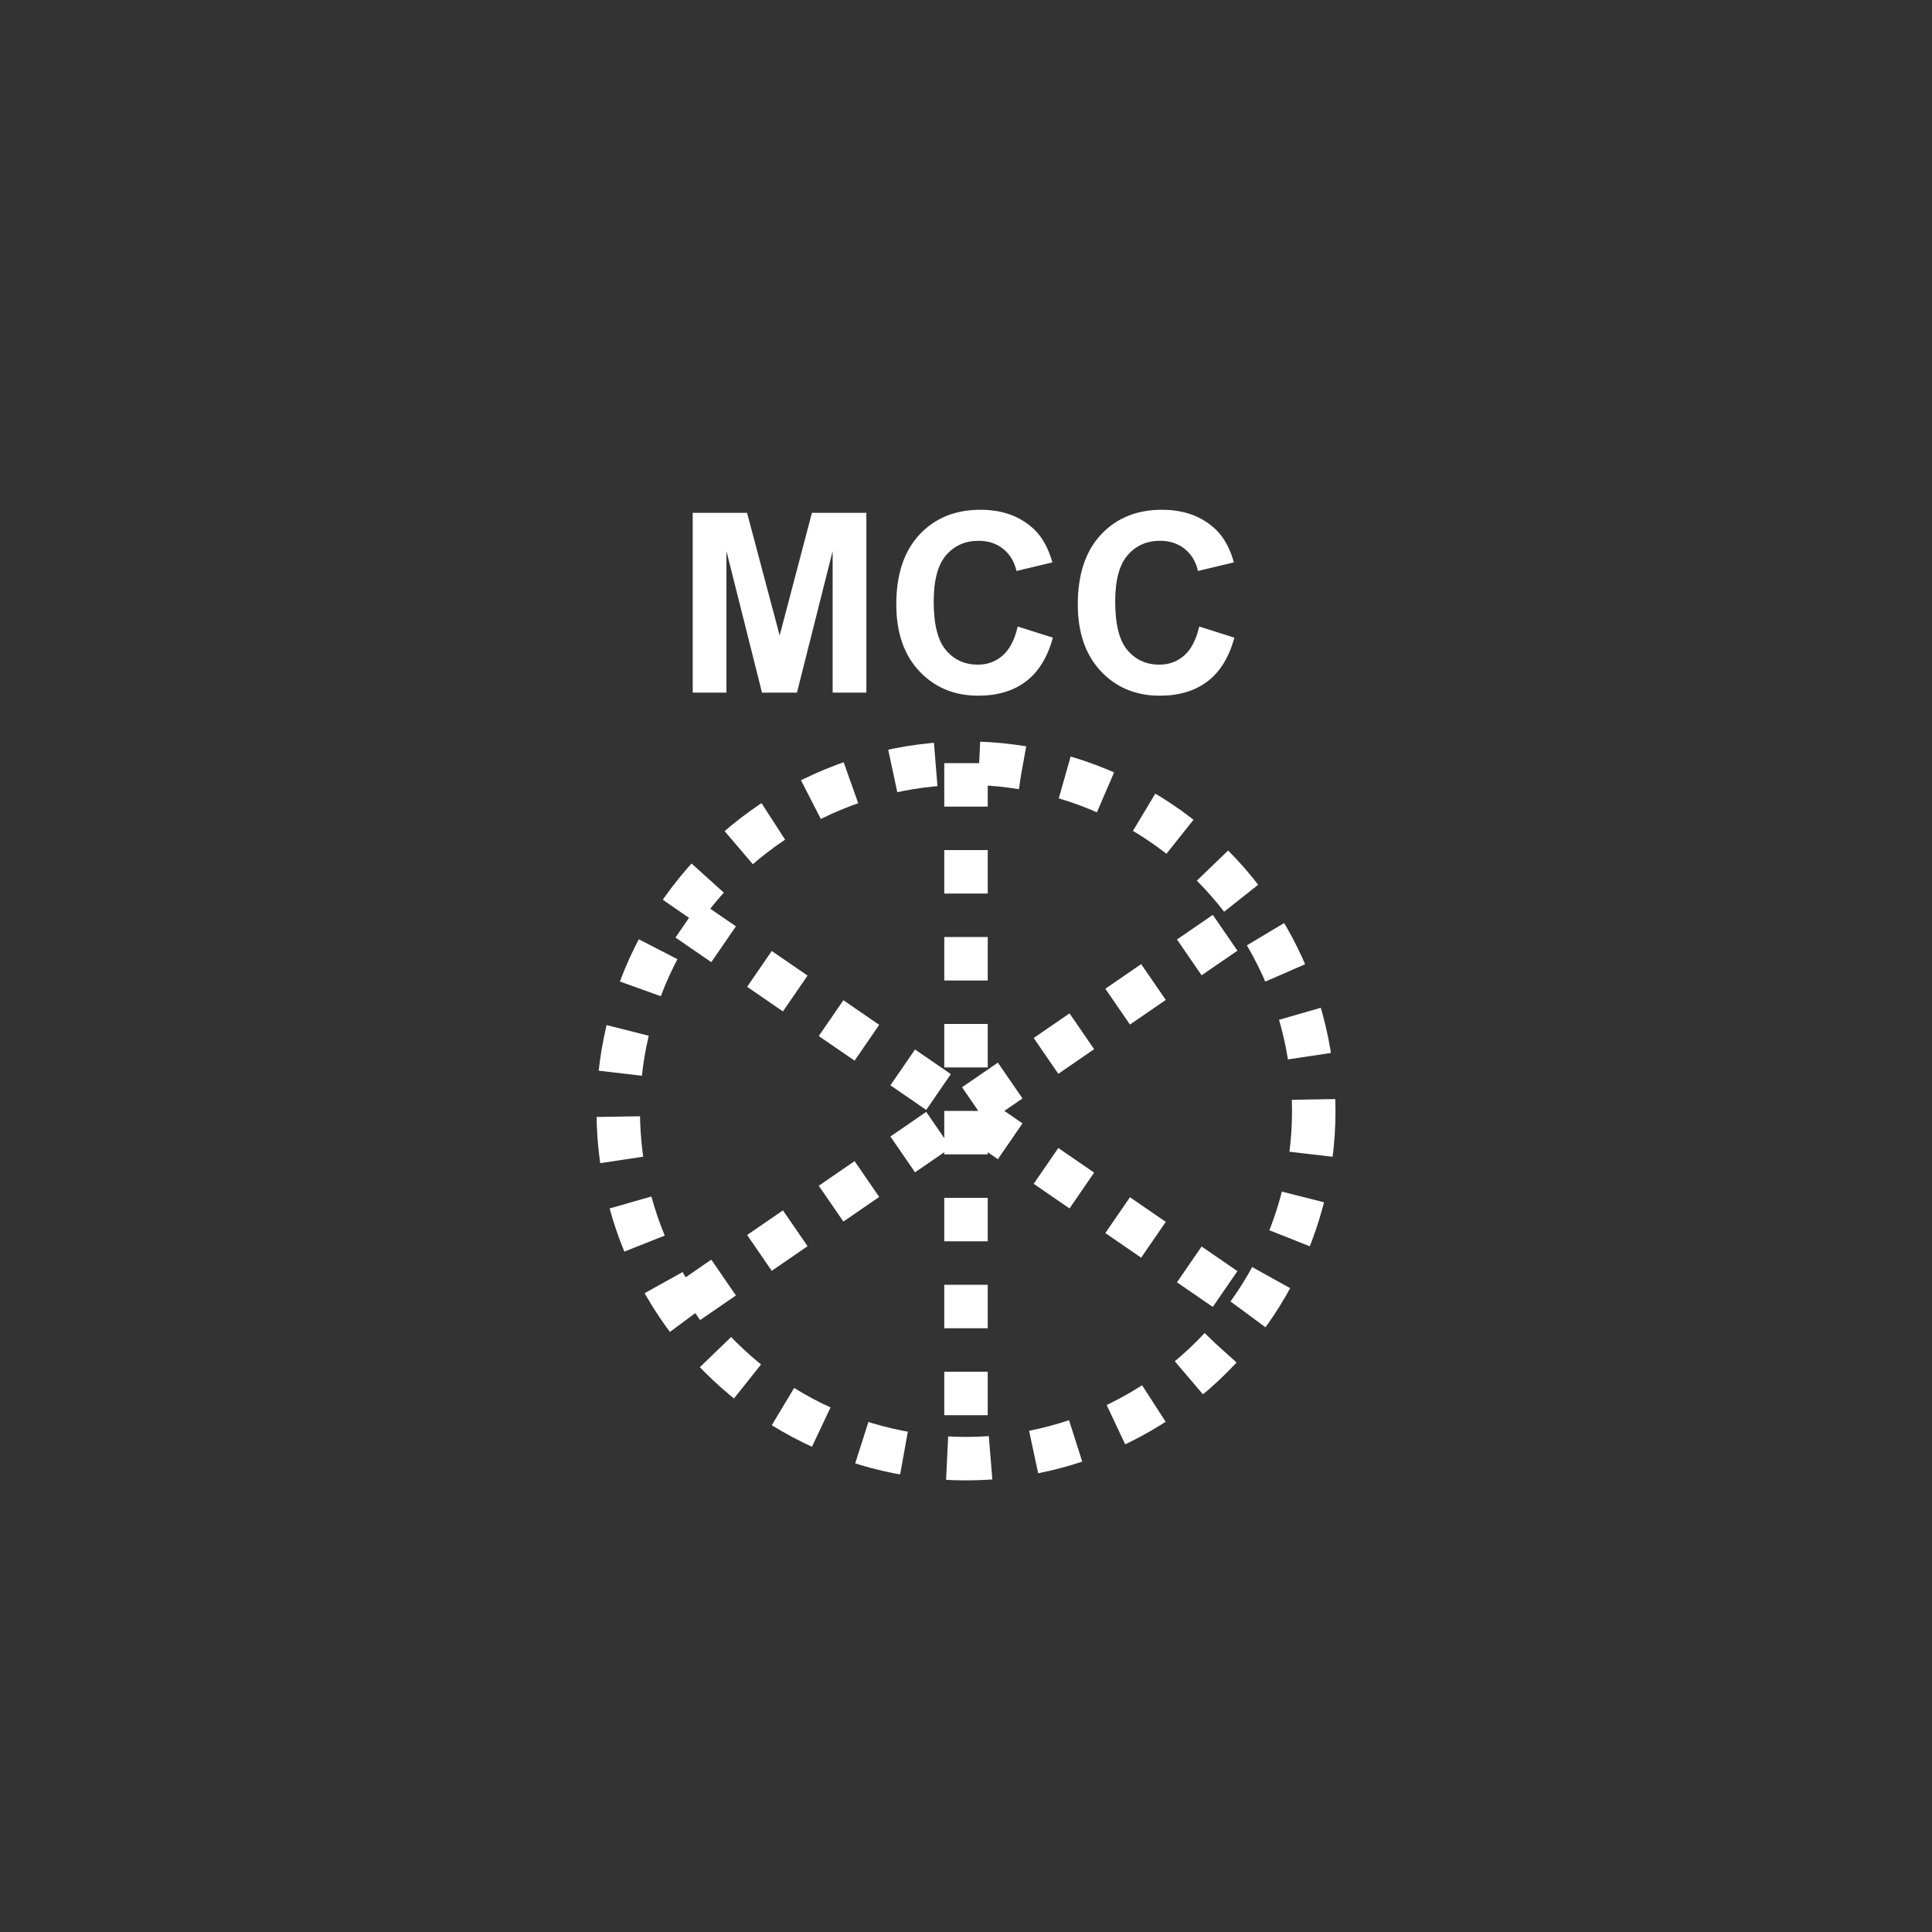 <svg xmlns="http://www.w3.org/2000/svg" xmlns:svg="http://www.w3.org/2000/svg" id="svg2" width="400" height="400" version="1.1" viewBox="0 0 400 400"><rect x="0" y="0" width="400" height="400" fill="#333333" stroke="none"/><g id="g4" transform="translate(20 50) scale(0.9 0.9)"><ellipse style="fill:none;stroke:#fff;stroke-width:10;stroke-dasharray:10" id="ellipse6" cx="200" cy="200" d="m 280,200 c 0,44.183 -35.817,80 -80,80 -44.183,0 -80,-35.817 -80,-80 0,-44.183 35.817,-80 80,-80 44.183,0 80,35.817 80,80 z" rx="80" ry="80"/><line style="stroke:#fff;stroke-width:10;stroke-dasharray:10" id="line8" x1="136" x2="264" y1="156" y2="244"/><line style="stroke:#fff;stroke-width:10;stroke-dasharray:10" id="line10" x1="136" x2="264" y1="244" y2="156"/><line style="stroke:#fff;stroke-width:10;stroke-dasharray:10" id="line12" x1="200" x2="200" y1="120" y2="280"/></g><g id="g14" transform="translate(39 -35) scale(0.8 0.8)" style="fill:#fff;stroke:none;stroke-opacity:1;stroke-width:7.5;stroke-miterlimit:4;stroke-dasharray:15,7.5;stroke-dashoffset:0;fill-opacity:1"><g style="font-size:65px;font-weight:700;text-anchor:middle;fill:#fff;font-family:Arial;stroke:none;stroke-opacity:1;stroke-width:7.5;stroke-miterlimit:4;stroke-dasharray:15,7.5;stroke-dashoffset:0;fill-opacity:1" id="text16"><path style="font-size:65px;font-weight:700;text-anchor:middle;fill:#fff;font-family:Arial;stroke:none;stroke-opacity:1;stroke-width:7.5;stroke-miterlimit:4;stroke-dasharray:15,7.5;stroke-dashoffset:0;fill-opacity:1" id="path3000" d="m 130.525,223 0,-46.528 14.06,0 8.442,31.738 8.347,-31.738 14.092,0 0,46.528 -8.728,0 0,-36.626 -9.236,36.626 -9.045,0 -9.204,-36.626 0,36.626 z"/><path style="font-size:65px;font-weight:700;text-anchor:middle;fill:#fff;font-family:Arial;stroke:none;stroke-opacity:1;stroke-width:7.5;stroke-miterlimit:4;stroke-dasharray:15,7.5;stroke-dashoffset:0;fill-opacity:1" id="path3002" d="m 214.631,205.893 9.109,2.888 c -1.397,5.078 -3.719,8.85 -6.967,11.315 -3.248,2.465 -7.369,3.698 -12.362,3.698 -6.178,0 -11.257,-2.111 -15.234,-6.332 -3.978,-4.221 -5.967,-9.992 -5.967,-17.313 0,-7.744 2,-13.759 5.999,-18.043 3.999,-4.285 9.257,-6.427 15.774,-6.427 5.692,5e-5 10.315,1.682 13.87,5.046 2.116,1.989 3.703,4.845 4.761,8.569 l -9.299,2.222 c -0.55,-2.412 -1.698,-4.316 -3.444,-5.713 -1.746,-1.396 -3.867,-2.095 -6.364,-2.095 -3.449,4e-5 -6.247,1.238 -8.395,3.713 -2.148,2.476 -3.221,6.485 -3.221,12.029 -1e-5,5.882 1.058,10.072 3.174,12.568 2.116,2.497 4.867,3.745 8.252,3.745 2.497,1e-5 4.644,-0.793 6.443,-2.38 1.798,-1.587 3.089,-4.084 3.872,-7.49 z"/><path style="font-size:65px;font-weight:700;text-anchor:middle;fill:#fff;font-family:Arial;stroke:none;stroke-opacity:1;stroke-width:7.5;stroke-miterlimit:4;stroke-dasharray:15,7.5;stroke-dashoffset:0;fill-opacity:1" id="path3004" d="m 261.604,205.893 9.109,2.888 c -1.397,5.078 -3.719,8.85 -6.967,11.315 -3.248,2.465 -7.369,3.698 -12.362,3.698 -6.178,0 -11.257,-2.111 -15.234,-6.332 -3.978,-4.221 -5.967,-9.992 -5.967,-17.313 -1e-5,-7.744 2,-13.759 5.999,-18.043 3.999,-4.285 9.257,-6.427 15.774,-6.427 5.692,5e-5 10.315,1.682 13.87,5.046 2.116,1.989 3.703,4.845 4.761,8.569 l -9.299,2.222 c -0.55,-2.412 -1.698,-4.316 -3.444,-5.713 -1.746,-1.396 -3.867,-2.095 -6.364,-2.095 -3.449,4e-5 -6.247,1.238 -8.395,3.713 -2.148,2.476 -3.221,6.485 -3.221,12.029 -1e-5,5.882 1.058,10.072 3.174,12.568 2.116,2.497 4.867,3.745 8.252,3.745 2.497,1e-5 4.644,-0.793 6.443,-2.38 1.798,-1.587 3.089,-4.084 3.872,-7.49 z"/></g></g></svg>